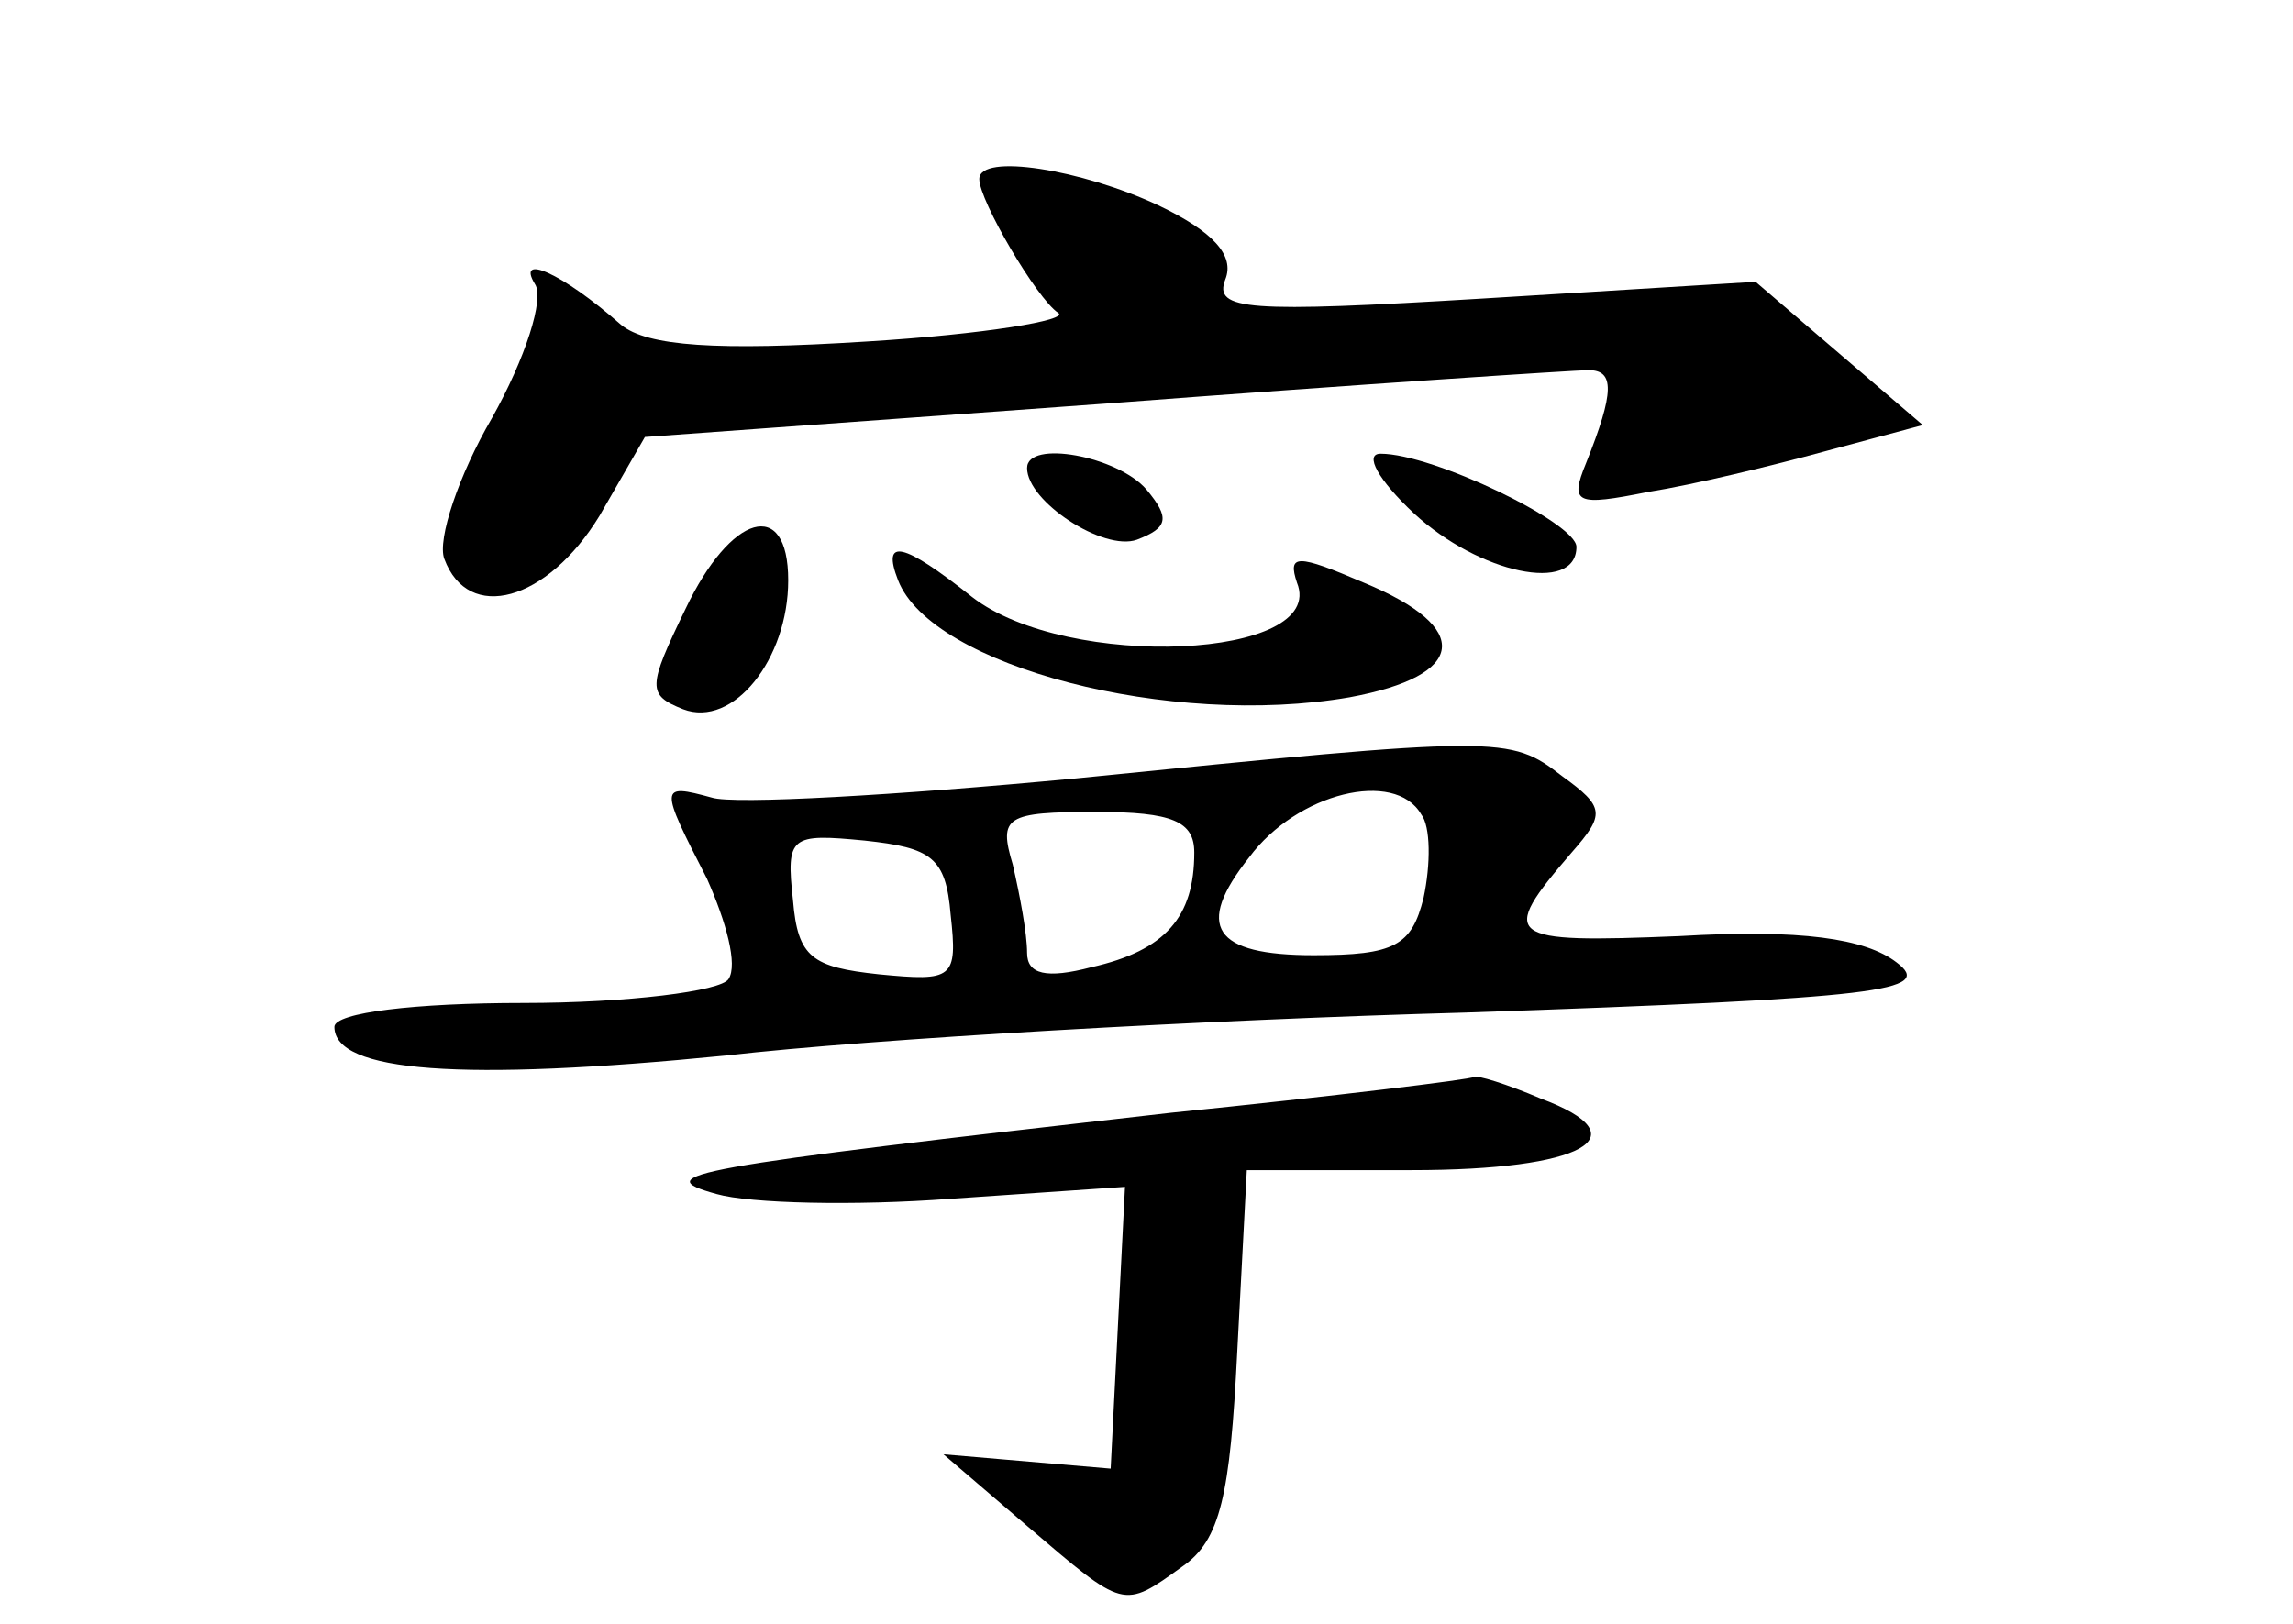 <?xml version="1.0" standalone="no"?>
<!DOCTYPE svg PUBLIC "-//W3C//DTD SVG 20010904//EN"
 "http://www.w3.org/TR/2001/REC-SVG-20010904/DTD/svg10.dtd">
<svg version="1.0" xmlns="http://www.w3.org/2000/svg"
 width="96pt" height="68pt" viewBox="0 0 96 68"
 preserveAspectRatio="xMidYMid meet">
<g transform="translate(0,68) scale(0.1,-0.1)"
fill="#000000" stroke="none">
<path d="M410 605 c0 -9 24 -50 33 -56 5 -3 -31 -9 -80 -12 -63 -4 -92 -2
-103 7 -25 22 -44 30 -36 17 4 -6 -4 -31 -18 -56 -14 -24 -23 -51 -20 -59 10
-27 43 -18 65 18 l19 33 193 14 c105 8 197 14 202 14 11 0 11 -9 -1 -39 -7
-17 -4 -18 26 -12 19 3 52 11 74 17 l41 11 -35 30 -35 30 -114 -7 c-99 -6
-113 -5 -108 8 4 10 -5 20 -28 31 -32 15 -75 22 -75 11z"/>
<path d="M430 484 c0 -14 32 -35 46 -30 13 5 14 9 4 21 -12 14 -50 21 -50 9z"/>
<path d="M592 465 c27 -25 68 -34 68 -14 0 10 -60 39 -82 39 -7 0 -1 -11 14
-25z"/>
<path d="M287 425 c-16 -33 -16 -36 -1 -42 21 -8 44 21 44 54 0 35 -24 28 -43
-12z"/>
<path d="M376 437 c14 -36 114 -62 189 -49 49 9 52 29 6 48 -28 12 -32 12 -28
0 13 -32 -96 -37 -136 -6 -29 23 -38 25 -31 7z"/>
<path d="M450 354 c-74 -7 -143 -11 -152 -8 -22 6 -22 5 -2 -34 8 -18 13 -36
9 -42 -3 -5 -42 -10 -86 -10 -45 0 -79 -4 -79 -10 0 -19 53 -23 164 -12 61 7
201 15 310 18 174 6 196 9 180 21 -13 10 -40 14 -91 11 -73 -3 -76 -1 -45 35
14 16 14 19 -4 32 -22 17 -25 17 -204 -1z m145 -15 c4 -5 4 -21 1 -35 -5 -20
-12 -24 -46 -24 -42 0 -50 12 -27 41 20 27 61 37 72 18z m-95 -16 c0 -27 -12
-41 -43 -48 -19 -5 -27 -3 -27 6 0 8 -3 24 -6 37 -6 20 -3 22 35 22 32 0 41
-4 41 -17z m-102 -26 c3 -27 1 -28 -30 -25 -28 3 -34 7 -36 31 -3 27 -1 28 30
25 28 -3 34 -7 36 -31z"/>
<path d="M490 214 c-203 -23 -219 -26 -190 -34 14 -4 58 -5 98 -2 l73 5 -3
-59 -3 -59 -35 3 -35 3 35 -30 c41 -35 40 -35 65 -17 16 11 20 30 23 90 l4 76
69 0 c72 0 97 14 54 30 -14 6 -27 10 -28 9 -1 -1 -58 -8 -127 -15z"/>
</g>
</svg>
